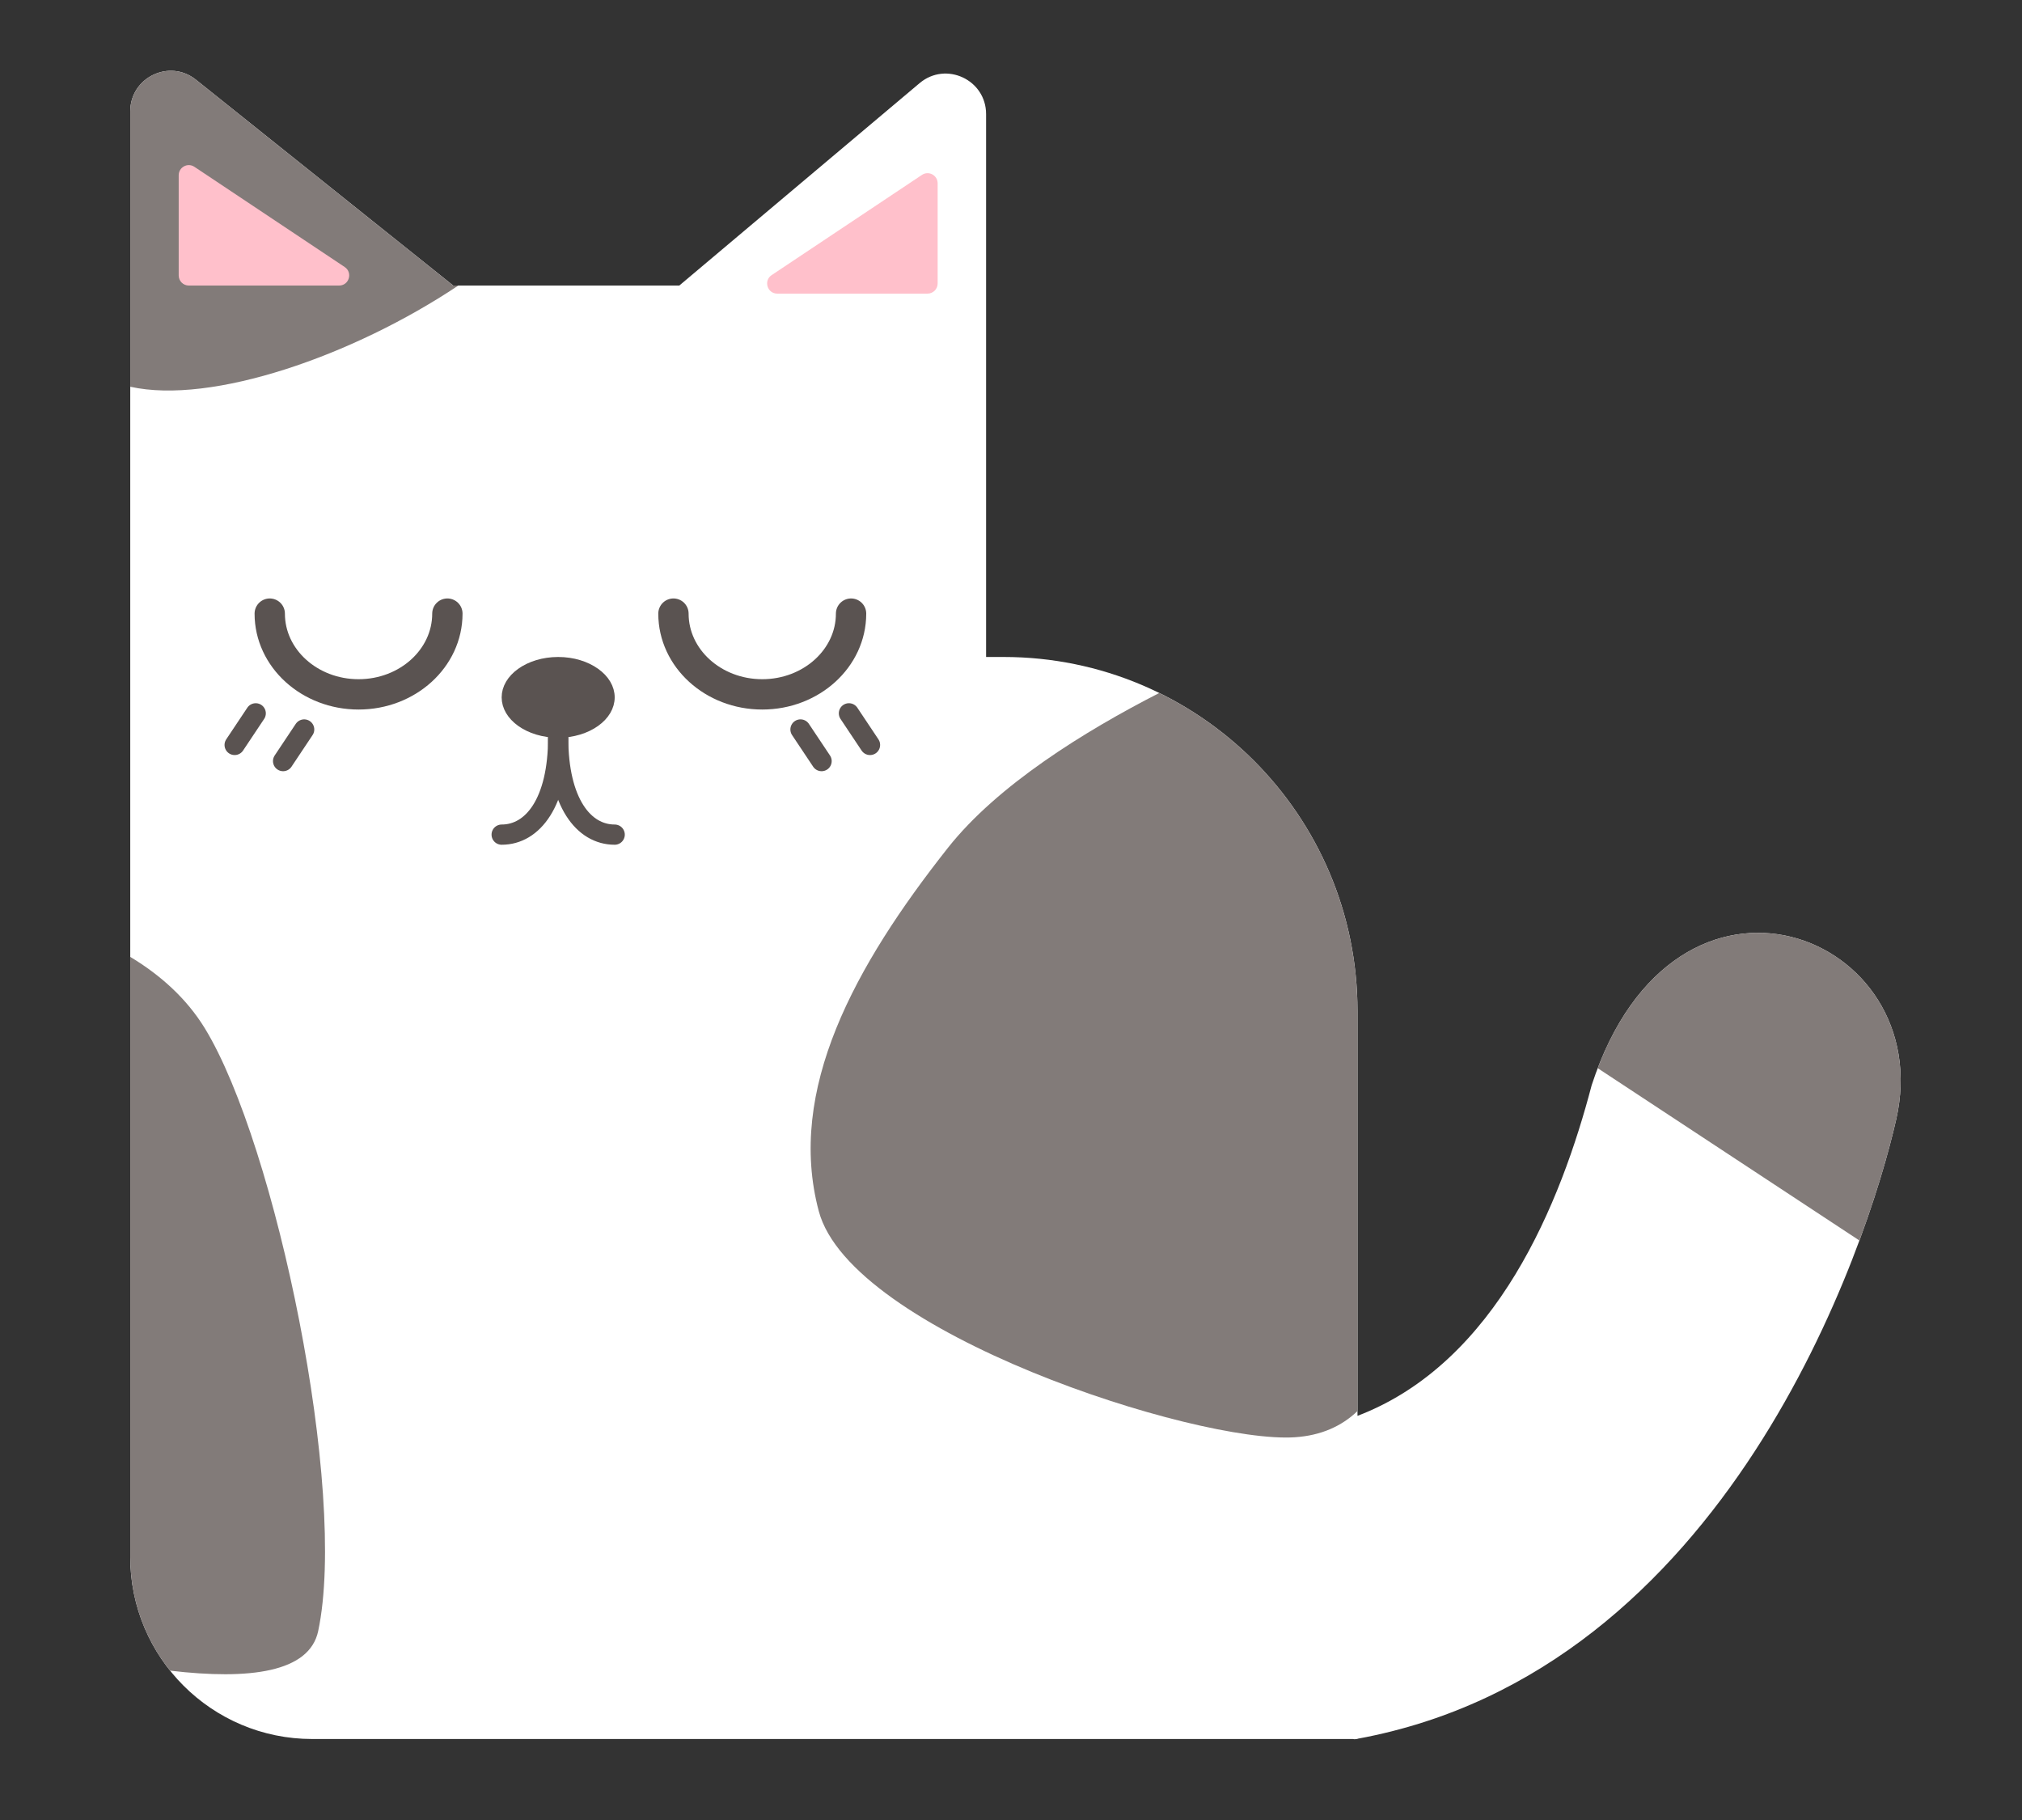 <svg width="200" height="180" viewBox="0 0 200 180" fill="none" xmlns="http://www.w3.org/2000/svg">
<rect x="0" y="0" width="200" height="180" fill="#333333" stroke="none"/>
<path fill-rule="evenodd" clip-rule="evenodd" d="M12.883 11.008V28.241H44.828L19.382 7.884C16.763 5.789 12.883 7.653 12.883 11.008ZM97.536 28.241V11.283C97.536 7.882 93.561 6.032 90.959 8.223L67.189 28.241H97.536ZM97.536 28.241H12.883V64.976V71.365V153.99C12.883 163.931 20.942 171.99 30.884 171.99H133.816C133.877 171.998 133.938 172.006 134 172.014C134.044 172.006 134.089 171.998 134.133 171.99H134.272V171.965C170.846 165.258 184.716 123.279 187.558 110.708C191.689 92.435 165.737 81.969 157.436 107.325C154.405 118.886 148.066 134.763 134.272 140.03V99.976C134.272 80.647 118.602 64.976 99.272 64.976H97.536V28.241Z" fill="white"/>
<path fill-rule="evenodd" clip-rule="evenodd" d="M134.272 139.557V99.976C134.272 86.17 126.278 74.231 114.667 68.535C107.293 72.308 98.67 77.641 93.764 83.847C84.528 95.533 77.792 107.806 80.987 119.785C84.181 131.764 118.328 142.796 128.08 142.146C130.658 141.974 132.693 141.063 134.272 139.557ZM183.919 122.688C185.757 117.72 186.928 113.493 187.558 110.708C191.594 92.852 166.907 82.451 158.032 105.643L183.919 122.688ZM12.883 94.636V153.99C12.883 158.241 14.357 162.148 16.822 165.228C24.713 166.164 30.61 165.39 31.473 161.312C34.401 147.47 27.295 113.212 20.268 101.712C18.46 98.754 15.873 96.437 12.883 94.636ZM12.883 38.248C20.929 40.044 34.924 35.192 45.332 28.241H12.883V38.248ZM12.883 28.241V11.008C12.883 7.653 16.763 5.789 19.382 7.884L44.828 28.241H12.883Z" fill="#827B79"/>
<path d="M55.21 72.963C55.21 79.351 57.713 82.546 60.8 82.546" stroke="#5A5351" stroke-width="2" stroke-linecap="round"/>
<path d="M55.21 72.963C55.21 79.351 52.707 82.546 49.62 82.546" stroke="#5A5351" stroke-width="2" stroke-linecap="round"/>
<path d="M50.12 68.969C50.12 69.869 50.629 70.73 51.547 71.386C52.465 72.041 53.758 72.463 55.21 72.463C56.661 72.463 57.955 72.041 58.872 71.386C59.791 70.73 60.3 69.869 60.3 68.969C60.3 68.07 59.791 67.209 58.872 66.553C57.955 65.897 56.661 65.476 55.21 65.476C53.758 65.476 52.465 65.897 51.547 66.553C50.629 67.209 50.12 68.07 50.12 68.969Z" fill="#5A5351" stroke="#5A5351"/>
<path d="M92.744 18.13V28.039C92.744 28.591 92.297 29.039 91.744 29.039H76.881C75.891 29.039 75.503 27.756 76.326 27.207L91.19 17.298C91.854 16.855 92.744 17.331 92.744 18.13Z" fill="#FFC0CB"/>
<path d="M17.675 17.331V27.241C17.675 27.793 18.123 28.241 18.675 28.241H33.539C34.529 28.241 34.917 26.957 34.094 26.408L19.23 16.499C18.565 16.056 17.675 16.533 17.675 17.331Z" fill="#FFC0CB"/>
<path d="M66.612 60.688C66.612 65.099 70.545 68.674 75.396 68.674C80.248 68.674 84.181 65.099 84.181 60.688" stroke="#5A5351" stroke-width="3" stroke-linecap="round"/>
<line x1="1" y1="-1" x2="4.759" y2="-1" transform="matrix(-0.555 -0.832 -0.832 0.555 80.987 76.66)" stroke="#5A5351" stroke-width="2" stroke-linecap="round"/>
<line x1="1" y1="-1" x2="4.759" y2="-1" transform="matrix(-0.555 -0.832 -0.832 0.555 85.778 75.063)" stroke="#5A5351" stroke-width="2" stroke-linecap="round"/>
<path d="M26.681 60.688C26.681 65.099 30.614 68.674 35.466 68.674C40.318 68.674 44.251 65.099 44.251 60.688" stroke="#5A5351" stroke-width="3" stroke-linecap="round"/>
<line x1="28.001" y1="75.273" x2="30.086" y2="72.146" stroke="#5A5351" stroke-width="2" stroke-linecap="round"/>
<line x1="23.209" y1="73.676" x2="25.294" y2="70.549" stroke="#5A5351" stroke-width="2" stroke-linecap="round"/>
</svg>
